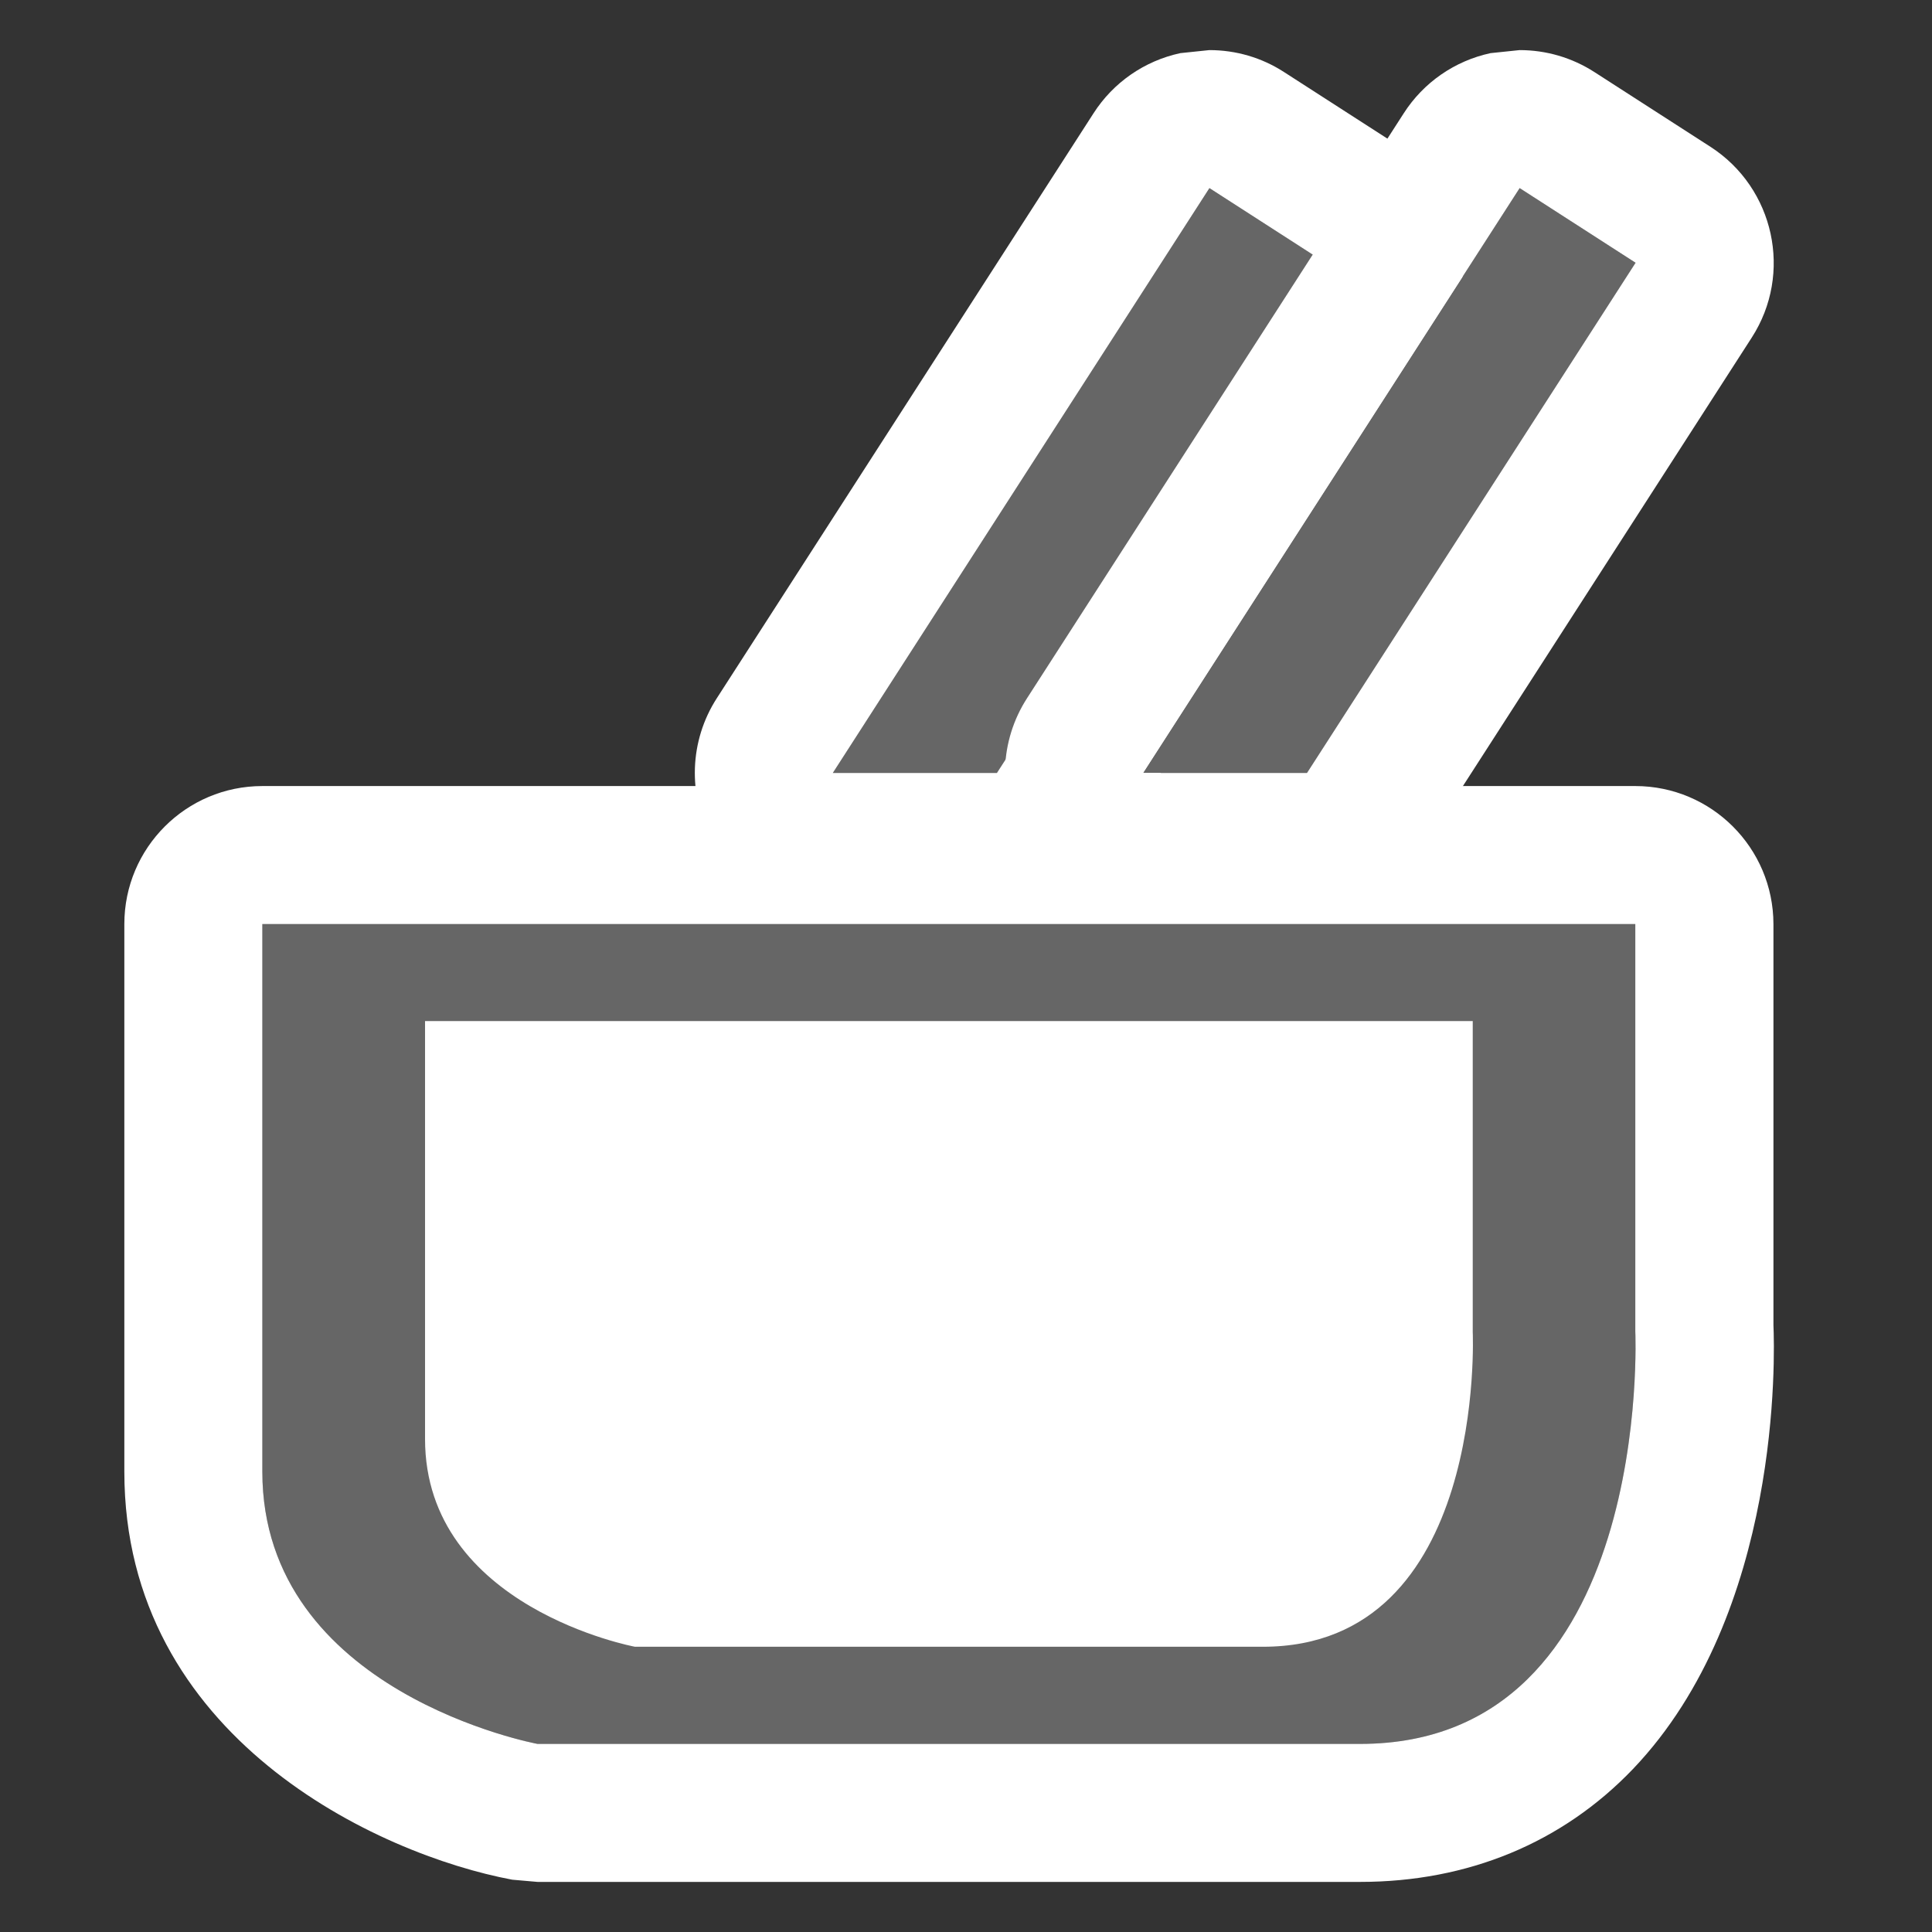 <svg version="1.2" baseProfile="tiny" xmlns="http://www.w3.org/2000/svg" width="14" height="14" viewBox="0 0 14 14"><rect x="0" y="0" width="14" height="14" fill="#333333" stroke="none"/><path fill="#666" d="M1.901 6.696h9.949v2.951s.137 2.99-1.994 2.99h-5.961s-1.994-.369-1.994-1.973v-3.968z"/><path fill="#fff" d="M11.85 6.696v2.951s.137 2.99-1.994 2.99h-5.961s-1.994-.369-1.994-1.973v-3.968h9.949m0-1h-9.949c-.552 0-1 .448-1 1v3.968c0 1.926 1.839 2.775 2.811 2.957l.183.016h5.961c.781 0 1.465-.283 1.977-.818 1.08-1.131 1.027-3.008 1.018-3.217v-2.906c-.001-.552-.449-1-1.001-1z"/><path fill="#666" d="M7.224 5.601l2.38-3.697-.84-.541-2.729 4.238z"/><path fill="#fff" d="M8.764 1.363l.84.541-2.38 3.697h-1.189l2.729-4.238m0-1l-.211.022c-.26.056-.486.213-.629.436l-2.73 4.239c-.198.307-.212.699-.037 1.02s.512.521.878.521h1.188c.34 0 .657-.173.841-.458l2.381-3.697c.299-.464.164-1.083-.299-1.382l-.84-.541c-.163-.106-.351-.16-.542-.16z"/><path fill="#666" d="M9.471 5.601l2.381-3.697-.84-.541-2.729 4.238z"/><path fill="#fff" d="M11.012 1.363l.84.541-2.381 3.697h-1.188l2.729-4.238m0-1l-.211.022c-.26.056-.486.213-.629.436l-2.73 4.239c-.198.307-.213.699-.037 1.02s.512.521.878.521h1.188c.34 0 .656-.173.842-.458l2.381-3.697c.299-.464.164-1.083-.299-1.382l-.84-.541c-.164-.106-.352-.16-.543-.16zM3.079 7.399h7.593v2.253s.105 2.281-1.521 2.281h-4.55s-1.521-.283-1.521-1.506v-3.028z"/></svg>